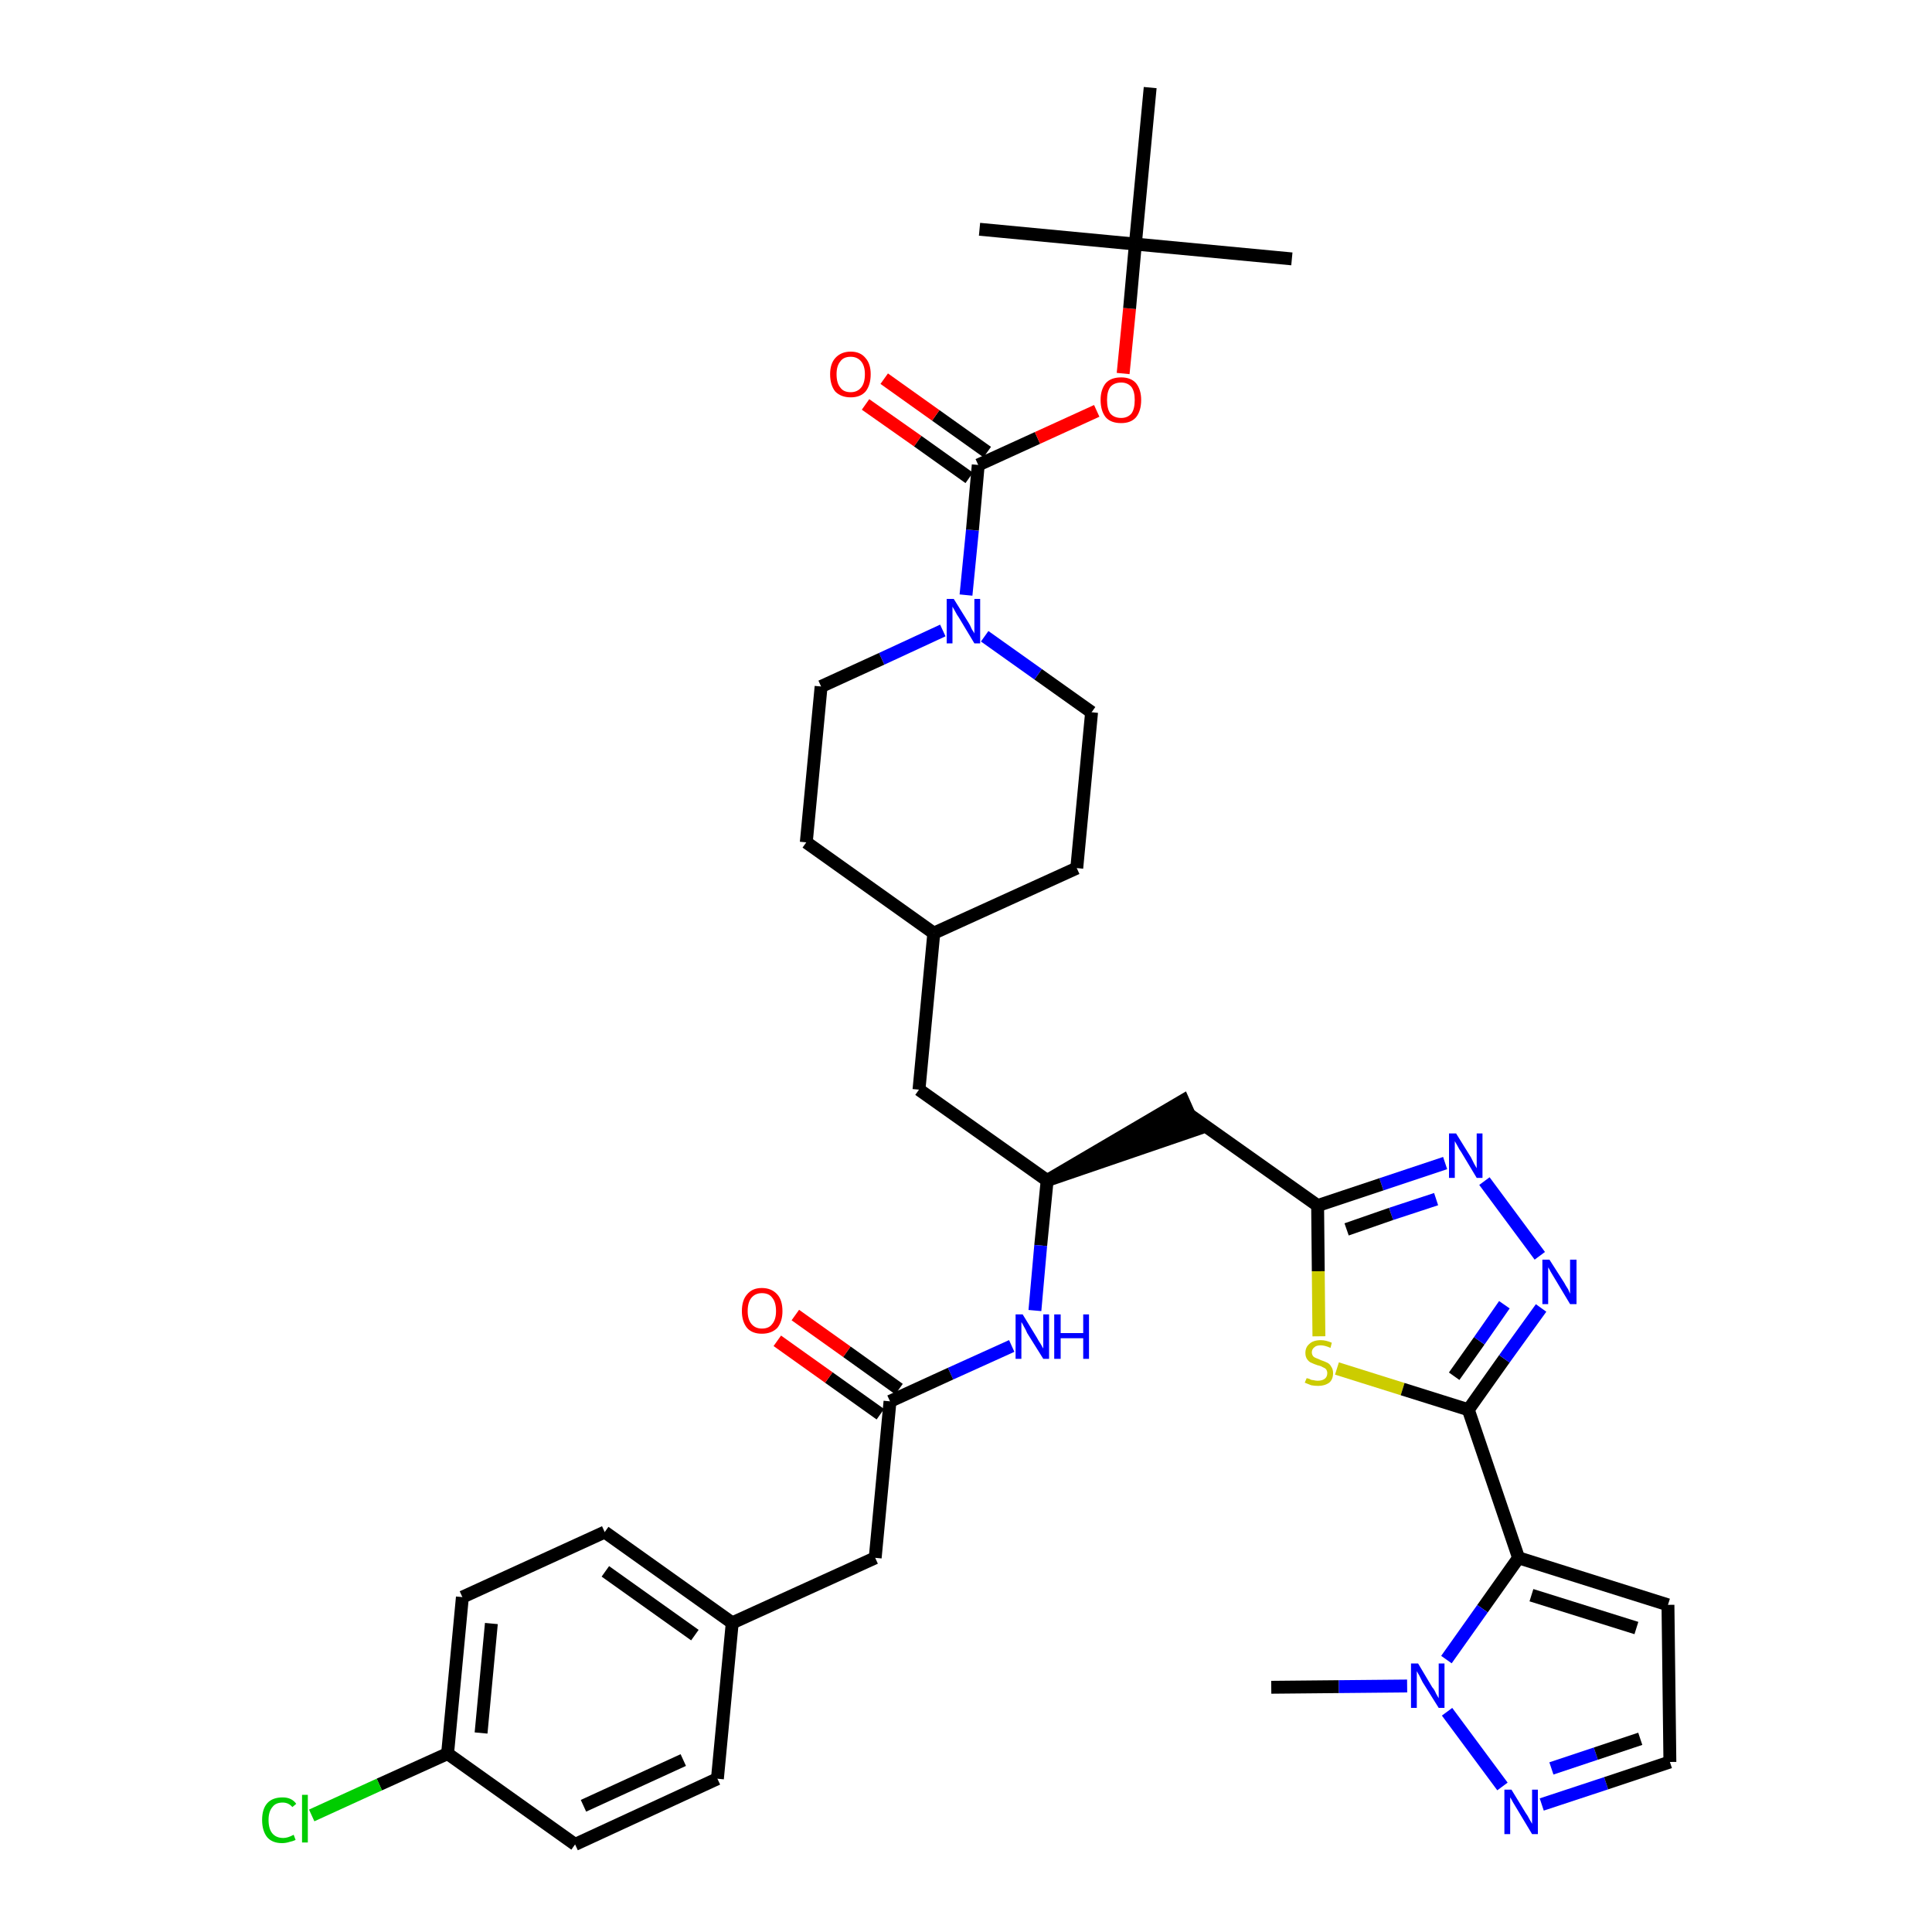 <?xml version='1.0' encoding='iso-8859-1'?>
<svg version='1.1' baseProfile='full'
              xmlns='http://www.w3.org/2000/svg'
                      xmlns:rdkit='http://www.rdkit.org/xml'
                      xmlns:xlink='http://www.w3.org/1999/xlink'
                  xml:space='preserve'
width='300px' height='300px' viewBox='0 0 300 300'>
<!-- END OF HEADER -->
<path class='bond-0 atom-0 atom-1' d='M 197.4,262.0 L 207.9,261.9' style='fill:none;fill-rule:evenodd;stroke:#000000;stroke-width:2.0px;stroke-linecap:butt;stroke-linejoin:miter;stroke-opacity:1' />
<path class='bond-0 atom-0 atom-1' d='M 207.9,261.9 L 218.5,261.8' style='fill:none;fill-rule:evenodd;stroke:#0000FF;stroke-width:2.0px;stroke-linecap:butt;stroke-linejoin:miter;stroke-opacity:1' />
<path class='bond-1 atom-1 atom-2' d='M 224.7,265.8 L 233.3,277.4' style='fill:none;fill-rule:evenodd;stroke:#0000FF;stroke-width:2.0px;stroke-linecap:butt;stroke-linejoin:miter;stroke-opacity:1' />
<path class='bond-37 atom-5 atom-1' d='M 235.8,241.9 L 230.2,249.8' style='fill:none;fill-rule:evenodd;stroke:#000000;stroke-width:2.0px;stroke-linecap:butt;stroke-linejoin:miter;stroke-opacity:1' />
<path class='bond-37 atom-5 atom-1' d='M 230.2,249.8 L 224.6,257.7' style='fill:none;fill-rule:evenodd;stroke:#0000FF;stroke-width:2.0px;stroke-linecap:butt;stroke-linejoin:miter;stroke-opacity:1' />
<path class='bond-2 atom-2 atom-3' d='M 239.4,280.2 L 249.4,276.9' style='fill:none;fill-rule:evenodd;stroke:#0000FF;stroke-width:2.0px;stroke-linecap:butt;stroke-linejoin:miter;stroke-opacity:1' />
<path class='bond-2 atom-2 atom-3' d='M 249.4,276.9 L 259.3,273.6' style='fill:none;fill-rule:evenodd;stroke:#000000;stroke-width:2.0px;stroke-linecap:butt;stroke-linejoin:miter;stroke-opacity:1' />
<path class='bond-2 atom-2 atom-3' d='M 240.9,274.6 L 247.8,272.3' style='fill:none;fill-rule:evenodd;stroke:#0000FF;stroke-width:2.0px;stroke-linecap:butt;stroke-linejoin:miter;stroke-opacity:1' />
<path class='bond-2 atom-2 atom-3' d='M 247.8,272.3 L 254.7,270.0' style='fill:none;fill-rule:evenodd;stroke:#000000;stroke-width:2.0px;stroke-linecap:butt;stroke-linejoin:miter;stroke-opacity:1' />
<path class='bond-3 atom-3 atom-4' d='M 259.3,273.6 L 259.0,249.2' style='fill:none;fill-rule:evenodd;stroke:#000000;stroke-width:2.0px;stroke-linecap:butt;stroke-linejoin:miter;stroke-opacity:1' />
<path class='bond-4 atom-4 atom-5' d='M 259.0,249.2 L 235.8,241.9' style='fill:none;fill-rule:evenodd;stroke:#000000;stroke-width:2.0px;stroke-linecap:butt;stroke-linejoin:miter;stroke-opacity:1' />
<path class='bond-4 atom-4 atom-5' d='M 254.1,252.8 L 237.8,247.7' style='fill:none;fill-rule:evenodd;stroke:#000000;stroke-width:2.0px;stroke-linecap:butt;stroke-linejoin:miter;stroke-opacity:1' />
<path class='bond-5 atom-5 atom-6' d='M 235.8,241.9 L 228.0,218.9' style='fill:none;fill-rule:evenodd;stroke:#000000;stroke-width:2.0px;stroke-linecap:butt;stroke-linejoin:miter;stroke-opacity:1' />
<path class='bond-6 atom-6 atom-7' d='M 228.0,218.9 L 233.6,211.0' style='fill:none;fill-rule:evenodd;stroke:#000000;stroke-width:2.0px;stroke-linecap:butt;stroke-linejoin:miter;stroke-opacity:1' />
<path class='bond-6 atom-6 atom-7' d='M 233.6,211.0 L 239.3,203.1' style='fill:none;fill-rule:evenodd;stroke:#0000FF;stroke-width:2.0px;stroke-linecap:butt;stroke-linejoin:miter;stroke-opacity:1' />
<path class='bond-6 atom-6 atom-7' d='M 225.8,213.7 L 229.7,208.2' style='fill:none;fill-rule:evenodd;stroke:#000000;stroke-width:2.0px;stroke-linecap:butt;stroke-linejoin:miter;stroke-opacity:1' />
<path class='bond-6 atom-6 atom-7' d='M 229.7,208.2 L 233.6,202.6' style='fill:none;fill-rule:evenodd;stroke:#0000FF;stroke-width:2.0px;stroke-linecap:butt;stroke-linejoin:miter;stroke-opacity:1' />
<path class='bond-38 atom-37 atom-6' d='M 207.6,212.5 L 217.8,215.7' style='fill:none;fill-rule:evenodd;stroke:#CCCC00;stroke-width:2.0px;stroke-linecap:butt;stroke-linejoin:miter;stroke-opacity:1' />
<path class='bond-38 atom-37 atom-6' d='M 217.8,215.7 L 228.0,218.9' style='fill:none;fill-rule:evenodd;stroke:#000000;stroke-width:2.0px;stroke-linecap:butt;stroke-linejoin:miter;stroke-opacity:1' />
<path class='bond-7 atom-7 atom-8' d='M 239.1,195.0 L 230.5,183.4' style='fill:none;fill-rule:evenodd;stroke:#0000FF;stroke-width:2.0px;stroke-linecap:butt;stroke-linejoin:miter;stroke-opacity:1' />
<path class='bond-8 atom-8 atom-9' d='M 224.4,180.6 L 214.5,183.9' style='fill:none;fill-rule:evenodd;stroke:#0000FF;stroke-width:2.0px;stroke-linecap:butt;stroke-linejoin:miter;stroke-opacity:1' />
<path class='bond-8 atom-8 atom-9' d='M 214.5,183.9 L 204.6,187.2' style='fill:none;fill-rule:evenodd;stroke:#000000;stroke-width:2.0px;stroke-linecap:butt;stroke-linejoin:miter;stroke-opacity:1' />
<path class='bond-8 atom-8 atom-9' d='M 223.0,186.2 L 216.0,188.5' style='fill:none;fill-rule:evenodd;stroke:#0000FF;stroke-width:2.0px;stroke-linecap:butt;stroke-linejoin:miter;stroke-opacity:1' />
<path class='bond-8 atom-8 atom-9' d='M 216.0,188.5 L 209.1,190.9' style='fill:none;fill-rule:evenodd;stroke:#000000;stroke-width:2.0px;stroke-linecap:butt;stroke-linejoin:miter;stroke-opacity:1' />
<path class='bond-9 atom-9 atom-10' d='M 204.6,187.2 L 184.7,173.1' style='fill:none;fill-rule:evenodd;stroke:#000000;stroke-width:2.0px;stroke-linecap:butt;stroke-linejoin:miter;stroke-opacity:1' />
<path class='bond-36 atom-9 atom-37' d='M 204.6,187.2 L 204.7,197.4' style='fill:none;fill-rule:evenodd;stroke:#000000;stroke-width:2.0px;stroke-linecap:butt;stroke-linejoin:miter;stroke-opacity:1' />
<path class='bond-36 atom-9 atom-37' d='M 204.7,197.4 L 204.8,207.5' style='fill:none;fill-rule:evenodd;stroke:#CCCC00;stroke-width:2.0px;stroke-linecap:butt;stroke-linejoin:miter;stroke-opacity:1' />
<path class='bond-10 atom-11 atom-10' d='M 162.6,183.3 L 185.7,175.4 L 183.7,170.9 Z' style='fill:#000000;fill-rule:evenodd;fill-opacity:1;stroke:#000000;stroke-width:2.0px;stroke-linecap:butt;stroke-linejoin:miter;stroke-opacity:1;' />
<path class='bond-11 atom-11 atom-12' d='M 162.6,183.3 L 142.7,169.2' style='fill:none;fill-rule:evenodd;stroke:#000000;stroke-width:2.0px;stroke-linecap:butt;stroke-linejoin:miter;stroke-opacity:1' />
<path class='bond-25 atom-11 atom-26' d='M 162.6,183.3 L 161.6,193.4' style='fill:none;fill-rule:evenodd;stroke:#000000;stroke-width:2.0px;stroke-linecap:butt;stroke-linejoin:miter;stroke-opacity:1' />
<path class='bond-25 atom-11 atom-26' d='M 161.6,193.4 L 160.7,203.5' style='fill:none;fill-rule:evenodd;stroke:#0000FF;stroke-width:2.0px;stroke-linecap:butt;stroke-linejoin:miter;stroke-opacity:1' />
<path class='bond-12 atom-12 atom-13' d='M 142.7,169.2 L 145.0,144.9' style='fill:none;fill-rule:evenodd;stroke:#000000;stroke-width:2.0px;stroke-linecap:butt;stroke-linejoin:miter;stroke-opacity:1' />
<path class='bond-13 atom-13 atom-14' d='M 145.0,144.9 L 167.2,134.8' style='fill:none;fill-rule:evenodd;stroke:#000000;stroke-width:2.0px;stroke-linecap:butt;stroke-linejoin:miter;stroke-opacity:1' />
<path class='bond-39 atom-25 atom-13' d='M 125.2,130.8 L 145.0,144.9' style='fill:none;fill-rule:evenodd;stroke:#000000;stroke-width:2.0px;stroke-linecap:butt;stroke-linejoin:miter;stroke-opacity:1' />
<path class='bond-14 atom-14 atom-15' d='M 167.2,134.8 L 169.5,110.6' style='fill:none;fill-rule:evenodd;stroke:#000000;stroke-width:2.0px;stroke-linecap:butt;stroke-linejoin:miter;stroke-opacity:1' />
<path class='bond-15 atom-15 atom-16' d='M 169.5,110.6 L 161.2,104.7' style='fill:none;fill-rule:evenodd;stroke:#000000;stroke-width:2.0px;stroke-linecap:butt;stroke-linejoin:miter;stroke-opacity:1' />
<path class='bond-15 atom-15 atom-16' d='M 161.2,104.7 L 152.9,98.8' style='fill:none;fill-rule:evenodd;stroke:#0000FF;stroke-width:2.0px;stroke-linecap:butt;stroke-linejoin:miter;stroke-opacity:1' />
<path class='bond-16 atom-16 atom-17' d='M 150.0,92.4 L 151.0,82.3' style='fill:none;fill-rule:evenodd;stroke:#0000FF;stroke-width:2.0px;stroke-linecap:butt;stroke-linejoin:miter;stroke-opacity:1' />
<path class='bond-16 atom-16 atom-17' d='M 151.0,82.3 L 151.9,72.2' style='fill:none;fill-rule:evenodd;stroke:#000000;stroke-width:2.0px;stroke-linecap:butt;stroke-linejoin:miter;stroke-opacity:1' />
<path class='bond-23 atom-16 atom-24' d='M 146.4,97.9 L 136.9,102.3' style='fill:none;fill-rule:evenodd;stroke:#0000FF;stroke-width:2.0px;stroke-linecap:butt;stroke-linejoin:miter;stroke-opacity:1' />
<path class='bond-23 atom-16 atom-24' d='M 136.9,102.3 L 127.5,106.6' style='fill:none;fill-rule:evenodd;stroke:#000000;stroke-width:2.0px;stroke-linecap:butt;stroke-linejoin:miter;stroke-opacity:1' />
<path class='bond-17 atom-17 atom-18' d='M 153.3,70.2 L 145.3,64.5' style='fill:none;fill-rule:evenodd;stroke:#000000;stroke-width:2.0px;stroke-linecap:butt;stroke-linejoin:miter;stroke-opacity:1' />
<path class='bond-17 atom-17 atom-18' d='M 145.3,64.5 L 137.3,58.8' style='fill:none;fill-rule:evenodd;stroke:#FF0000;stroke-width:2.0px;stroke-linecap:butt;stroke-linejoin:miter;stroke-opacity:1' />
<path class='bond-17 atom-17 atom-18' d='M 150.5,74.2 L 142.5,68.5' style='fill:none;fill-rule:evenodd;stroke:#000000;stroke-width:2.0px;stroke-linecap:butt;stroke-linejoin:miter;stroke-opacity:1' />
<path class='bond-17 atom-17 atom-18' d='M 142.5,68.5 L 134.4,62.8' style='fill:none;fill-rule:evenodd;stroke:#FF0000;stroke-width:2.0px;stroke-linecap:butt;stroke-linejoin:miter;stroke-opacity:1' />
<path class='bond-18 atom-17 atom-19' d='M 151.9,72.2 L 161.1,68.0' style='fill:none;fill-rule:evenodd;stroke:#000000;stroke-width:2.0px;stroke-linecap:butt;stroke-linejoin:miter;stroke-opacity:1' />
<path class='bond-18 atom-17 atom-19' d='M 161.1,68.0 L 170.3,63.8' style='fill:none;fill-rule:evenodd;stroke:#FF0000;stroke-width:2.0px;stroke-linecap:butt;stroke-linejoin:miter;stroke-opacity:1' />
<path class='bond-19 atom-19 atom-20' d='M 174.4,58.0 L 175.4,47.9' style='fill:none;fill-rule:evenodd;stroke:#FF0000;stroke-width:2.0px;stroke-linecap:butt;stroke-linejoin:miter;stroke-opacity:1' />
<path class='bond-19 atom-19 atom-20' d='M 175.4,47.9 L 176.3,37.9' style='fill:none;fill-rule:evenodd;stroke:#000000;stroke-width:2.0px;stroke-linecap:butt;stroke-linejoin:miter;stroke-opacity:1' />
<path class='bond-20 atom-20 atom-21' d='M 176.3,37.9 L 200.6,40.2' style='fill:none;fill-rule:evenodd;stroke:#000000;stroke-width:2.0px;stroke-linecap:butt;stroke-linejoin:miter;stroke-opacity:1' />
<path class='bond-21 atom-20 atom-22' d='M 176.3,37.9 L 152.1,35.6' style='fill:none;fill-rule:evenodd;stroke:#000000;stroke-width:2.0px;stroke-linecap:butt;stroke-linejoin:miter;stroke-opacity:1' />
<path class='bond-22 atom-20 atom-23' d='M 176.3,37.9 L 178.6,13.6' style='fill:none;fill-rule:evenodd;stroke:#000000;stroke-width:2.0px;stroke-linecap:butt;stroke-linejoin:miter;stroke-opacity:1' />
<path class='bond-24 atom-24 atom-25' d='M 127.5,106.6 L 125.2,130.8' style='fill:none;fill-rule:evenodd;stroke:#000000;stroke-width:2.0px;stroke-linecap:butt;stroke-linejoin:miter;stroke-opacity:1' />
<path class='bond-26 atom-26 atom-27' d='M 157.1,209.0 L 147.6,213.3' style='fill:none;fill-rule:evenodd;stroke:#0000FF;stroke-width:2.0px;stroke-linecap:butt;stroke-linejoin:miter;stroke-opacity:1' />
<path class='bond-26 atom-26 atom-27' d='M 147.6,213.3 L 138.2,217.6' style='fill:none;fill-rule:evenodd;stroke:#000000;stroke-width:2.0px;stroke-linecap:butt;stroke-linejoin:miter;stroke-opacity:1' />
<path class='bond-27 atom-27 atom-28' d='M 139.6,215.7 L 131.5,209.9' style='fill:none;fill-rule:evenodd;stroke:#000000;stroke-width:2.0px;stroke-linecap:butt;stroke-linejoin:miter;stroke-opacity:1' />
<path class='bond-27 atom-27 atom-28' d='M 131.5,209.9 L 123.5,204.2' style='fill:none;fill-rule:evenodd;stroke:#FF0000;stroke-width:2.0px;stroke-linecap:butt;stroke-linejoin:miter;stroke-opacity:1' />
<path class='bond-27 atom-27 atom-28' d='M 136.7,219.6 L 128.7,213.9' style='fill:none;fill-rule:evenodd;stroke:#000000;stroke-width:2.0px;stroke-linecap:butt;stroke-linejoin:miter;stroke-opacity:1' />
<path class='bond-27 atom-27 atom-28' d='M 128.7,213.9 L 120.7,208.2' style='fill:none;fill-rule:evenodd;stroke:#FF0000;stroke-width:2.0px;stroke-linecap:butt;stroke-linejoin:miter;stroke-opacity:1' />
<path class='bond-28 atom-27 atom-29' d='M 138.2,217.6 L 135.9,241.9' style='fill:none;fill-rule:evenodd;stroke:#000000;stroke-width:2.0px;stroke-linecap:butt;stroke-linejoin:miter;stroke-opacity:1' />
<path class='bond-29 atom-29 atom-30' d='M 135.9,241.9 L 113.7,252.0' style='fill:none;fill-rule:evenodd;stroke:#000000;stroke-width:2.0px;stroke-linecap:butt;stroke-linejoin:miter;stroke-opacity:1' />
<path class='bond-30 atom-30 atom-31' d='M 113.7,252.0 L 93.9,237.9' style='fill:none;fill-rule:evenodd;stroke:#000000;stroke-width:2.0px;stroke-linecap:butt;stroke-linejoin:miter;stroke-opacity:1' />
<path class='bond-30 atom-30 atom-31' d='M 107.9,253.9 L 94.0,244.0' style='fill:none;fill-rule:evenodd;stroke:#000000;stroke-width:2.0px;stroke-linecap:butt;stroke-linejoin:miter;stroke-opacity:1' />
<path class='bond-40 atom-36 atom-30' d='M 111.4,276.2 L 113.7,252.0' style='fill:none;fill-rule:evenodd;stroke:#000000;stroke-width:2.0px;stroke-linecap:butt;stroke-linejoin:miter;stroke-opacity:1' />
<path class='bond-31 atom-31 atom-32' d='M 93.9,237.9 L 71.8,248.0' style='fill:none;fill-rule:evenodd;stroke:#000000;stroke-width:2.0px;stroke-linecap:butt;stroke-linejoin:miter;stroke-opacity:1' />
<path class='bond-32 atom-32 atom-33' d='M 71.8,248.0 L 69.5,272.3' style='fill:none;fill-rule:evenodd;stroke:#000000;stroke-width:2.0px;stroke-linecap:butt;stroke-linejoin:miter;stroke-opacity:1' />
<path class='bond-32 atom-32 atom-33' d='M 76.3,252.1 L 74.7,269.1' style='fill:none;fill-rule:evenodd;stroke:#000000;stroke-width:2.0px;stroke-linecap:butt;stroke-linejoin:miter;stroke-opacity:1' />
<path class='bond-33 atom-33 atom-34' d='M 69.5,272.3 L 58.9,277.1' style='fill:none;fill-rule:evenodd;stroke:#000000;stroke-width:2.0px;stroke-linecap:butt;stroke-linejoin:miter;stroke-opacity:1' />
<path class='bond-33 atom-33 atom-34' d='M 58.9,277.1 L 48.4,281.9' style='fill:none;fill-rule:evenodd;stroke:#00CC00;stroke-width:2.0px;stroke-linecap:butt;stroke-linejoin:miter;stroke-opacity:1' />
<path class='bond-34 atom-33 atom-35' d='M 69.5,272.3 L 89.3,286.4' style='fill:none;fill-rule:evenodd;stroke:#000000;stroke-width:2.0px;stroke-linecap:butt;stroke-linejoin:miter;stroke-opacity:1' />
<path class='bond-35 atom-35 atom-36' d='M 89.3,286.4 L 111.4,276.2' style='fill:none;fill-rule:evenodd;stroke:#000000;stroke-width:2.0px;stroke-linecap:butt;stroke-linejoin:miter;stroke-opacity:1' />
<path class='bond-35 atom-35 atom-36' d='M 90.6,280.4 L 106.1,273.3' style='fill:none;fill-rule:evenodd;stroke:#000000;stroke-width:2.0px;stroke-linecap:butt;stroke-linejoin:miter;stroke-opacity:1' />
<path  class='atom-1' d='M 220.2 258.3
L 222.4 262.0
Q 222.7 262.3, 223.0 263.0
Q 223.4 263.7, 223.4 263.7
L 223.4 258.3
L 224.3 258.3
L 224.3 265.2
L 223.4 265.2
L 220.9 261.2
Q 220.7 260.8, 220.4 260.2
Q 220.1 259.7, 220.0 259.5
L 220.0 265.2
L 219.1 265.2
L 219.1 258.3
L 220.2 258.3
' fill='#0000FF'/>
<path  class='atom-2' d='M 234.7 277.9
L 236.9 281.5
Q 237.2 281.9, 237.5 282.5
Q 237.9 283.2, 237.9 283.2
L 237.9 277.9
L 238.8 277.9
L 238.8 284.8
L 237.9 284.8
L 235.5 280.8
Q 235.2 280.3, 234.9 279.8
Q 234.6 279.2, 234.5 279.1
L 234.5 284.8
L 233.6 284.8
L 233.6 277.9
L 234.7 277.9
' fill='#0000FF'/>
<path  class='atom-7' d='M 240.6 195.6
L 242.9 199.2
Q 243.1 199.6, 243.5 200.2
Q 243.8 200.9, 243.8 200.9
L 243.8 195.6
L 244.8 195.6
L 244.8 202.5
L 243.8 202.5
L 241.4 198.5
Q 241.1 198.0, 240.8 197.5
Q 240.5 196.9, 240.4 196.8
L 240.4 202.5
L 239.5 202.5
L 239.5 195.6
L 240.6 195.6
' fill='#0000FF'/>
<path  class='atom-8' d='M 226.1 176.0
L 228.4 179.7
Q 228.6 180.1, 228.9 180.7
Q 229.3 181.4, 229.3 181.4
L 229.3 176.0
L 230.2 176.0
L 230.2 182.9
L 229.3 182.9
L 226.9 178.9
Q 226.6 178.5, 226.3 177.9
Q 226.0 177.4, 225.9 177.2
L 225.9 182.9
L 225.0 182.9
L 225.0 176.0
L 226.1 176.0
' fill='#0000FF'/>
<path  class='atom-16' d='M 148.1 93.0
L 150.4 96.7
Q 150.6 97.0, 150.9 97.7
Q 151.3 98.3, 151.3 98.4
L 151.3 93.0
L 152.2 93.0
L 152.2 99.9
L 151.3 99.9
L 148.9 95.9
Q 148.6 95.5, 148.3 94.9
Q 148.0 94.4, 147.9 94.2
L 147.9 99.9
L 147.0 99.9
L 147.0 93.0
L 148.1 93.0
' fill='#0000FF'/>
<path  class='atom-18' d='M 128.9 58.1
Q 128.9 56.5, 129.7 55.6
Q 130.6 54.6, 132.1 54.6
Q 133.6 54.6, 134.4 55.6
Q 135.2 56.5, 135.2 58.1
Q 135.2 59.8, 134.4 60.8
Q 133.6 61.7, 132.1 61.7
Q 130.6 61.7, 129.7 60.8
Q 128.9 59.8, 128.9 58.1
M 132.1 60.9
Q 133.1 60.9, 133.7 60.2
Q 134.3 59.5, 134.3 58.1
Q 134.3 56.8, 133.7 56.1
Q 133.1 55.4, 132.1 55.4
Q 131.0 55.4, 130.5 56.1
Q 129.9 56.8, 129.9 58.1
Q 129.9 59.5, 130.5 60.2
Q 131.0 60.9, 132.1 60.9
' fill='#FF0000'/>
<path  class='atom-19' d='M 170.9 62.1
Q 170.9 60.5, 171.7 59.5
Q 172.5 58.6, 174.1 58.6
Q 175.6 58.6, 176.4 59.5
Q 177.2 60.5, 177.2 62.1
Q 177.2 63.8, 176.4 64.8
Q 175.6 65.7, 174.1 65.7
Q 172.5 65.7, 171.7 64.8
Q 170.9 63.8, 170.9 62.1
M 174.1 64.9
Q 175.1 64.9, 175.7 64.2
Q 176.2 63.5, 176.2 62.1
Q 176.2 60.8, 175.7 60.1
Q 175.1 59.4, 174.1 59.4
Q 173.0 59.4, 172.4 60.1
Q 171.9 60.8, 171.9 62.1
Q 171.9 63.5, 172.4 64.2
Q 173.0 64.9, 174.1 64.9
' fill='#FF0000'/>
<path  class='atom-26' d='M 158.8 204.1
L 161.0 207.7
Q 161.2 208.1, 161.6 208.7
Q 162.0 209.4, 162.0 209.4
L 162.0 204.1
L 162.9 204.1
L 162.9 211.0
L 162.0 211.0
L 159.5 207.0
Q 159.3 206.5, 159.0 206.0
Q 158.7 205.4, 158.6 205.3
L 158.6 211.0
L 157.7 211.0
L 157.7 204.1
L 158.8 204.1
' fill='#0000FF'/>
<path  class='atom-26' d='M 163.7 204.1
L 164.7 204.1
L 164.7 207.0
L 168.2 207.0
L 168.2 204.1
L 169.1 204.1
L 169.1 211.0
L 168.2 211.0
L 168.2 207.8
L 164.7 207.8
L 164.7 211.0
L 163.7 211.0
L 163.7 204.1
' fill='#0000FF'/>
<path  class='atom-28' d='M 115.2 203.6
Q 115.2 201.9, 116.0 201.0
Q 116.8 200.0, 118.3 200.0
Q 119.8 200.0, 120.7 201.0
Q 121.5 201.9, 121.5 203.6
Q 121.5 205.2, 120.7 206.2
Q 119.8 207.1, 118.3 207.1
Q 116.8 207.1, 116.0 206.2
Q 115.2 205.2, 115.2 203.6
M 118.3 206.3
Q 119.4 206.3, 119.9 205.6
Q 120.5 204.9, 120.5 203.6
Q 120.5 202.2, 119.9 201.5
Q 119.4 200.8, 118.3 200.8
Q 117.3 200.8, 116.7 201.5
Q 116.1 202.2, 116.1 203.6
Q 116.1 204.9, 116.7 205.6
Q 117.3 206.3, 118.3 206.3
' fill='#FF0000'/>
<path  class='atom-34' d='M 40.7 282.6
Q 40.7 280.9, 41.5 280.0
Q 42.3 279.1, 43.9 279.1
Q 45.3 279.1, 46.0 280.1
L 45.4 280.6
Q 44.8 279.9, 43.9 279.9
Q 42.8 279.9, 42.3 280.6
Q 41.7 281.3, 41.7 282.6
Q 41.7 284.0, 42.3 284.7
Q 42.9 285.4, 44.0 285.4
Q 44.7 285.4, 45.6 284.9
L 45.9 285.7
Q 45.5 285.9, 45.0 286.0
Q 44.4 286.2, 43.8 286.2
Q 42.3 286.2, 41.5 285.3
Q 40.7 284.3, 40.7 282.6
' fill='#00CC00'/>
<path  class='atom-34' d='M 46.9 278.7
L 47.8 278.7
L 47.8 286.1
L 46.9 286.1
L 46.9 278.7
' fill='#00CC00'/>
<path  class='atom-37' d='M 202.9 214.0
Q 202.9 214.0, 203.3 214.1
Q 203.6 214.3, 203.9 214.3
Q 204.3 214.4, 204.6 214.4
Q 205.3 214.4, 205.7 214.1
Q 206.1 213.8, 206.1 213.2
Q 206.1 212.9, 205.9 212.6
Q 205.7 212.4, 205.4 212.3
Q 205.1 212.1, 204.6 212.0
Q 204.0 211.8, 203.6 211.6
Q 203.3 211.5, 203.0 211.1
Q 202.7 210.7, 202.7 210.1
Q 202.7 209.2, 203.3 208.7
Q 203.9 208.1, 205.1 208.1
Q 205.9 208.1, 206.8 208.5
L 206.6 209.3
Q 205.7 208.9, 205.1 208.9
Q 204.4 208.9, 204.1 209.2
Q 203.7 209.5, 203.7 210.0
Q 203.7 210.3, 203.9 210.6
Q 204.1 210.8, 204.4 210.9
Q 204.7 211.0, 205.1 211.2
Q 205.7 211.4, 206.1 211.6
Q 206.5 211.8, 206.7 212.2
Q 207.0 212.6, 207.0 213.2
Q 207.0 214.2, 206.4 214.7
Q 205.7 215.2, 204.7 215.2
Q 204.1 215.2, 203.6 215.1
Q 203.1 214.9, 202.6 214.7
L 202.9 214.0
' fill='#CCCC00'/>
</svg>
